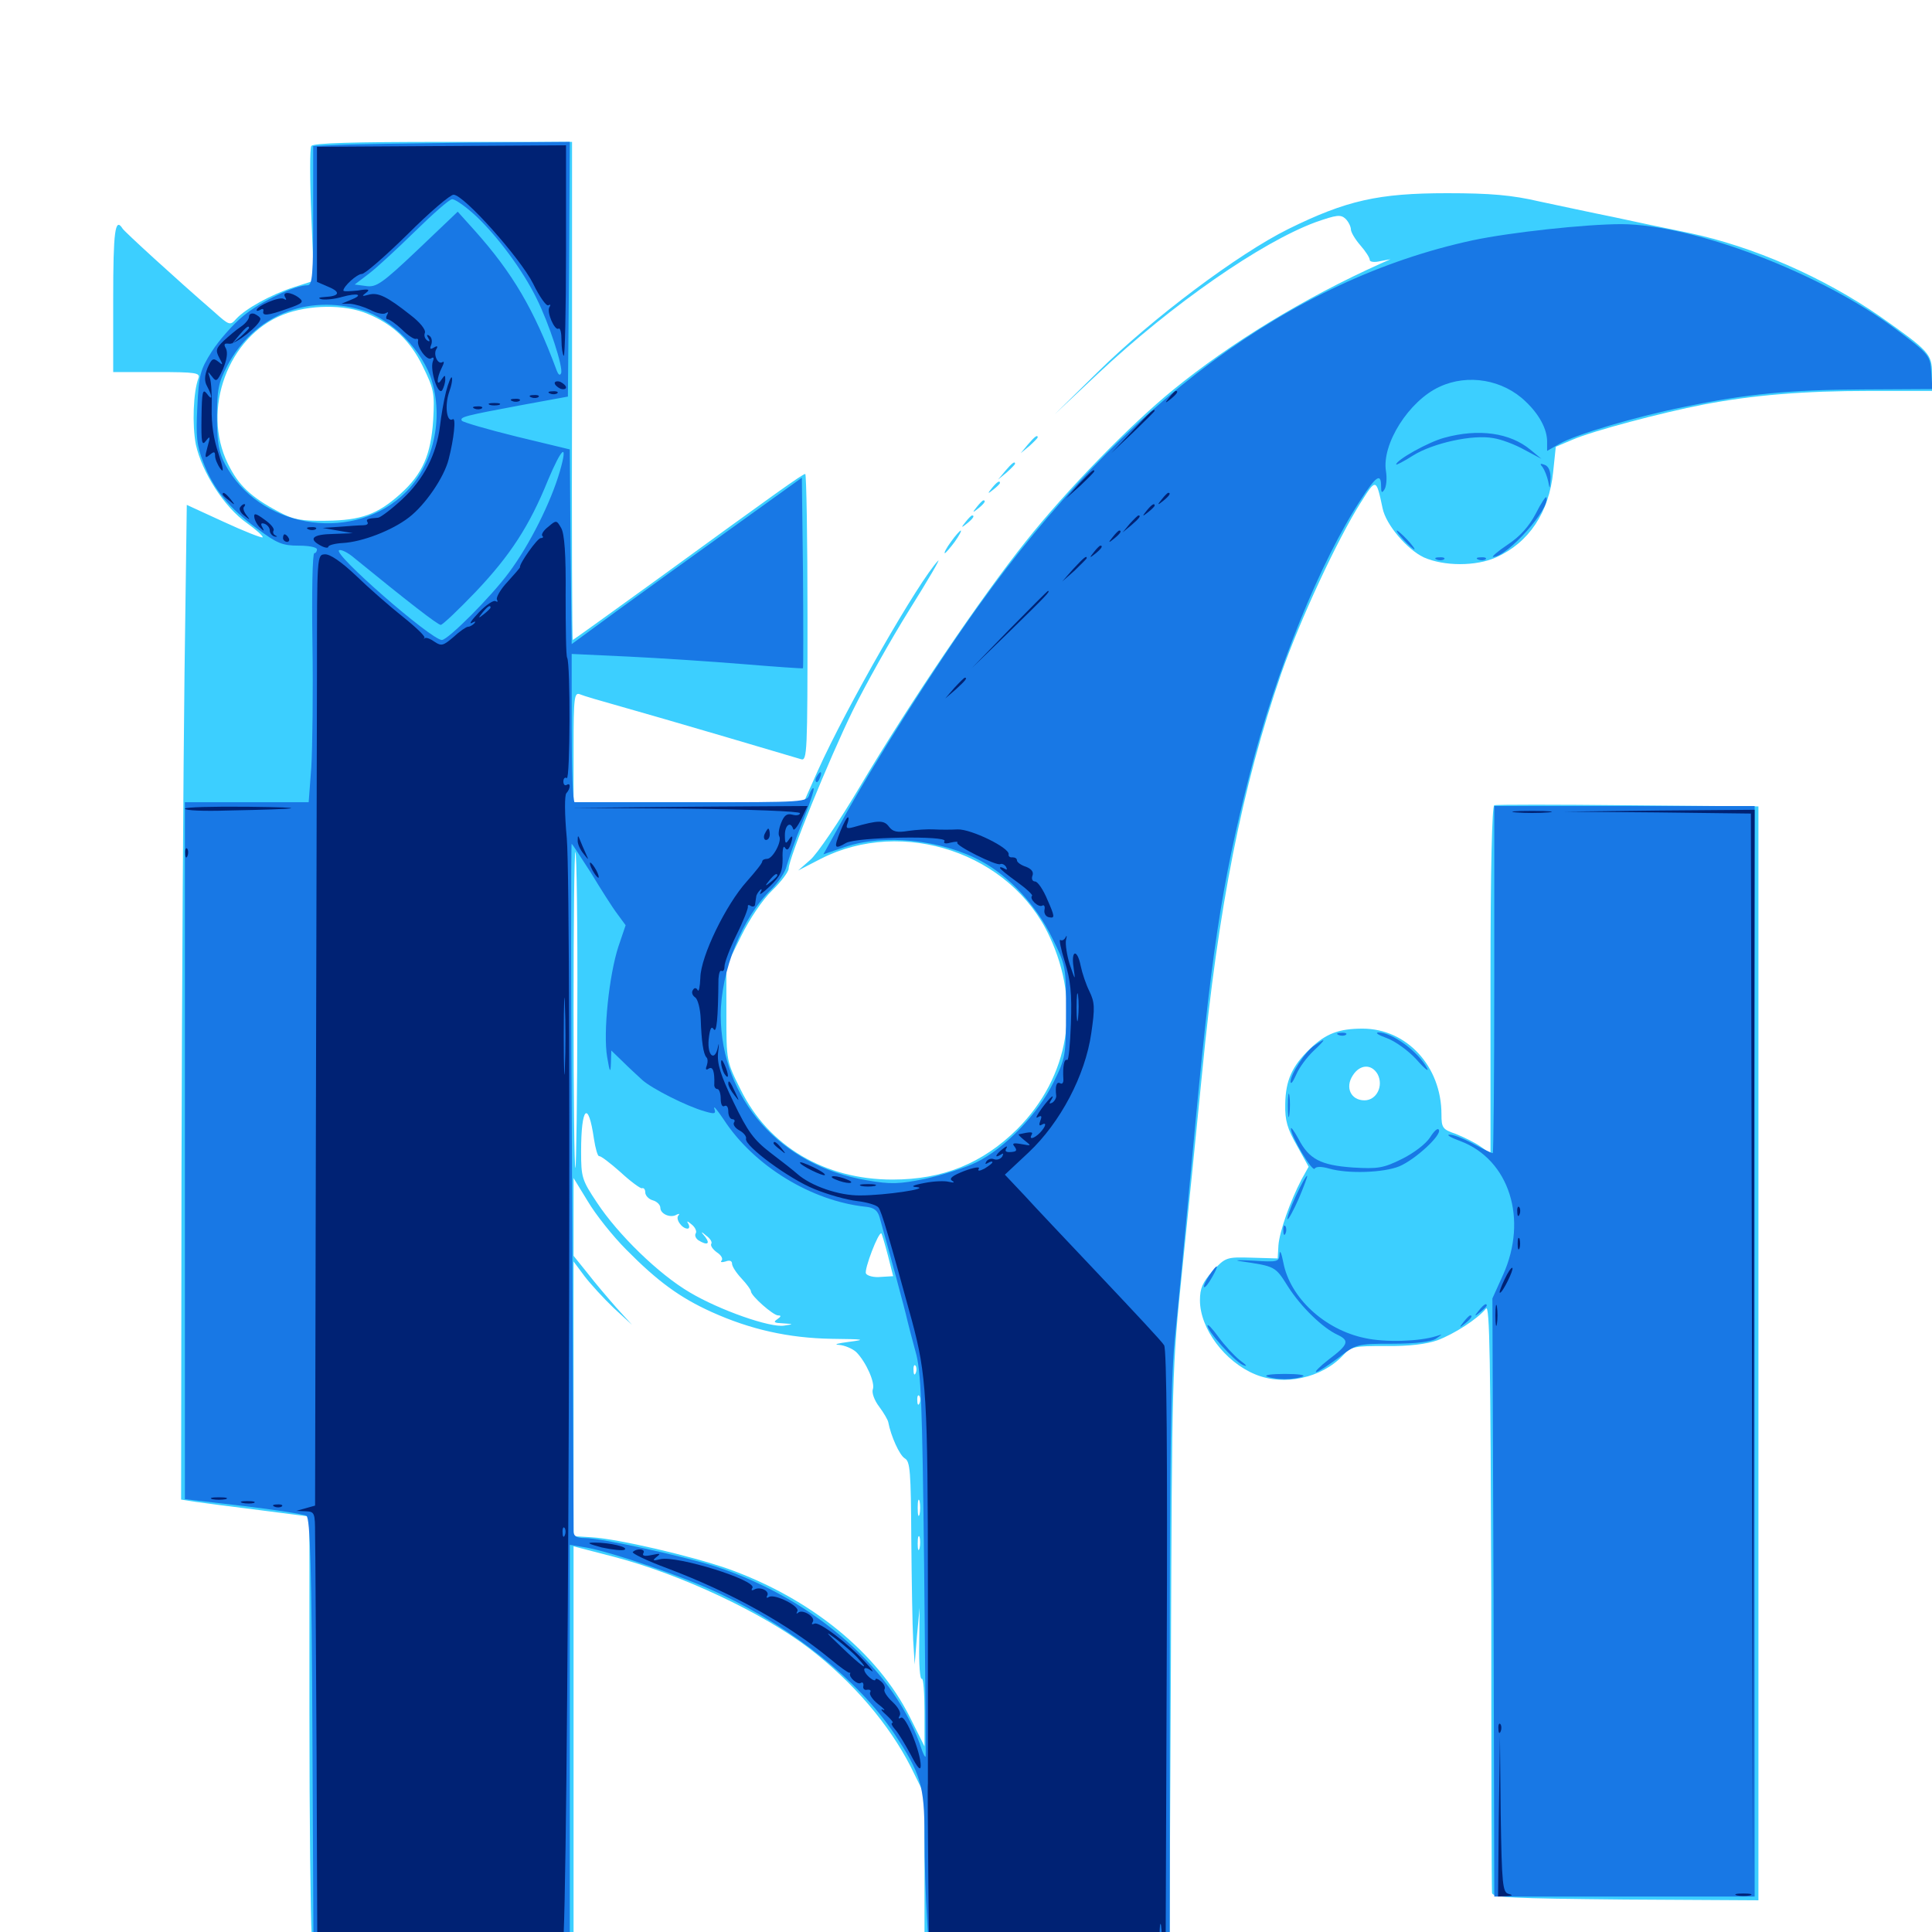 <svg xmlns="http://www.w3.org/2000/svg" viewBox="0 -1000 1000 1000">
	<path fill="#3ccfff" d="M161.133 -924.414C160.352 -923.242 160.352 -907.227 161.133 -888.477L162.5 -854.688L152.148 -851.367C140.039 -847.461 127.148 -840.234 122.266 -834.961C119.141 -831.445 118.75 -831.445 110.938 -838.477C90.625 -856.055 64.453 -880.078 63.477 -881.641C59.57 -887.891 58.594 -880.273 58.594 -845.508V-807.422H81.25C101.172 -807.422 103.711 -807.031 102.734 -804.297C100 -797.07 99.414 -780.078 101.367 -769.922C104.492 -755.664 116.016 -737.5 127.734 -729.297C132.617 -725.781 136.328 -722.461 135.938 -721.875C135.352 -721.484 126.367 -725 115.82 -729.883L96.68 -738.672L95.508 -651.562C94.922 -603.516 94.141 -487.695 93.945 -393.945L93.75 -223.828L101.172 -222.656C105.078 -222.07 120.117 -220.117 134.375 -218.359L160.156 -215.039V-114.062C160.156 -58.594 160.742 -6.641 161.328 1.367L162.695 15.82L229.688 15.234L296.875 14.648V-92.383V-199.609L317.969 -194.141C352.344 -185.156 394.727 -165.234 418.75 -146.875C441.406 -129.492 460.156 -107.617 471.484 -85.352L478.516 -71.094V-28.125V14.844H541.992H605.273L606.055 -138.086C606.641 -288.086 606.641 -291.797 611.914 -342.578C614.844 -371.094 619.531 -417.188 622.266 -445.117C630.469 -529.883 642.969 -592.969 663.086 -651.172C672.852 -679.102 692.188 -720.703 704.297 -739.844C712.305 -752.539 712.305 -752.539 715.625 -736.914C717.383 -728.32 728.32 -715.625 736.914 -711.523C747.461 -706.836 764.062 -706.836 774.414 -711.523C791.406 -719.141 801.758 -734.766 803.906 -755.664L805.273 -768.75L814.062 -772.461C824.414 -776.953 859.766 -786.328 881.836 -790.625C907.422 -795.508 933.398 -797.656 967.773 -797.656H1000V-806.641C1000 -816.797 998.438 -818.359 973.242 -836.133C943.945 -856.445 907.422 -872.461 874.023 -879.492C863.281 -881.641 845.703 -885.352 834.961 -887.695C824.219 -889.844 807.031 -893.555 796.875 -895.703C782.617 -899.023 771.484 -900 749.023 -900C713.477 -900 696.875 -896.289 666.797 -881.445C640.82 -868.555 596.484 -835.352 567.969 -807.227L545.898 -785.547L568.164 -806.445C606.836 -842.773 652.93 -874.609 680.859 -884.961C691.992 -888.867 693.945 -889.062 696.484 -886.719C698.047 -885.156 699.219 -882.617 699.219 -881.25C699.219 -879.883 701.367 -876.172 704.102 -873.047C706.836 -869.922 708.984 -866.602 708.984 -865.43C708.984 -864.453 711.328 -864.062 714.453 -864.844L719.727 -865.82L714.844 -863.672C675.195 -845.898 636.914 -822.461 607.227 -798.242C584.961 -780.078 552.148 -746.484 531.055 -719.922C507.812 -690.82 470.898 -636.328 444.922 -592.578C434.375 -574.805 422.852 -557.812 419.336 -554.883L413.086 -549.414L424.805 -555.469C467.383 -577.148 523.242 -558.398 543.164 -515.43C559.766 -480.078 553.516 -442.773 526.562 -415.625C508.594 -397.852 488.086 -389.453 461.914 -389.453C426.953 -389.453 397.852 -406.641 383.398 -435.938C375.977 -450.781 375.977 -450.781 375.977 -475.391V-500L383.594 -515.43C387.891 -524.219 394.727 -534.375 399.609 -539.062C404.297 -543.555 408.203 -548.828 408.203 -550.391C408.203 -555.664 428.906 -606.641 441.406 -632.227C447.852 -645.312 460.938 -668.75 470.703 -684.375C480.469 -700 487.109 -711.328 485.547 -709.766C475.781 -699.609 438.477 -634.766 423.242 -600.977L416.016 -584.766H356.445H296.875V-613.281C296.875 -639.062 297.266 -641.797 300.195 -640.625C301.953 -639.844 311.328 -637.109 321.094 -634.375C330.859 -631.641 355.078 -624.609 375 -618.75C394.922 -612.891 412.695 -607.617 414.648 -607.031C417.773 -606.055 417.969 -610.352 417.969 -680.273C417.969 -721.289 417.383 -754.688 416.797 -754.688C415.43 -754.688 401.758 -744.922 339.453 -699.609C316.016 -682.617 296.68 -668.75 296.484 -668.75C296.094 -668.75 295.898 -726.758 296.094 -797.656V-926.562H229.297C183.789 -926.562 161.914 -925.977 161.133 -924.414ZM190.43 -837.5C203.32 -832.227 212.5 -823.438 218.75 -810.547C224.609 -798.633 225 -796.68 224.219 -782.617C223.047 -764.648 218.75 -754.688 207.227 -744.336C195.508 -733.789 186.914 -730.664 168.945 -730.469C156.055 -730.273 151.758 -731.055 144.531 -734.961C129.688 -742.773 123.438 -748.828 117.969 -759.961C104.102 -788.086 118.164 -825.977 146.484 -837.109C159.766 -842.383 178.711 -842.578 190.43 -837.5ZM161.523 -716.406C162.305 -716.992 161.133 -717.578 158.984 -717.383C156.836 -717.383 156.25 -716.797 157.812 -716.211C159.18 -715.625 160.938 -715.82 161.523 -716.406ZM298.828 -477.148C298.828 -432.812 298.242 -396.094 297.852 -395.508C297.266 -395.117 296.875 -431.836 296.875 -477.344C296.875 -522.852 297.266 -559.57 297.852 -558.984C298.438 -558.398 299.023 -521.68 298.828 -477.148ZM307.422 -410.547C308.203 -405.469 309.375 -401.367 310.156 -401.562C310.938 -401.758 315.82 -398.047 321.094 -393.359C326.367 -388.477 331.445 -384.766 332.227 -384.961C333.203 -385.352 333.984 -384.375 333.984 -382.812C333.984 -381.25 335.742 -379.297 337.891 -378.711C340.039 -378.125 341.797 -376.367 341.797 -374.805C341.797 -371.68 347.07 -369.336 350.195 -371.289C351.562 -371.875 351.953 -371.875 351.172 -370.898C349.414 -369.141 352.93 -364.062 355.859 -364.062C356.836 -364.062 357.031 -365.234 356.25 -366.602C355.273 -368.164 355.664 -368.164 358.008 -366.211C359.766 -364.844 360.742 -362.695 360.156 -361.719C359.375 -360.547 360.156 -358.984 361.523 -358.008C366.016 -355.273 367.773 -356.055 365.039 -359.766C362.5 -362.695 362.695 -362.891 365.625 -360.352C367.578 -358.984 368.75 -357.031 368.164 -356.25C367.578 -355.273 368.945 -353.32 371.094 -351.758C373.242 -350.391 374.414 -348.438 373.438 -347.461C372.656 -346.68 373.633 -346.484 375.586 -347.07C377.539 -347.852 378.906 -347.461 378.906 -345.898C378.906 -344.531 381.055 -341.211 383.789 -338.281C386.523 -335.352 388.672 -332.422 388.672 -331.641C388.672 -329.297 400.195 -319.141 402.734 -319.141C404.492 -319.141 404.297 -318.555 402.344 -317.188C400 -315.625 400.781 -315.234 405.273 -315.039C410.938 -314.648 410.938 -314.648 405.859 -313.867C398.633 -312.695 372.461 -321.875 357.031 -331.055C341.016 -340.43 319.922 -360.938 308.984 -377.539C301.172 -389.258 300.781 -390.625 300.781 -404.102C300.781 -427.148 304.492 -430.859 307.422 -410.547ZM324.219 -353.125C340.43 -336.719 351.953 -328.32 368.359 -320.898C388.281 -311.914 408.008 -307.422 430.469 -307.031C447.461 -306.836 448.633 -306.641 439.453 -305.469C433.594 -304.688 431.25 -304.102 434.18 -303.906C437.109 -303.711 441.211 -301.953 443.164 -300.195C448.242 -295.117 453.125 -284.18 451.758 -280.859C451.172 -279.102 452.539 -275.195 455.078 -271.875C457.422 -268.75 459.57 -265.039 459.766 -263.867C461.133 -256.641 465.625 -246.68 468.359 -245.117C471.094 -243.555 471.484 -238.281 471.68 -203.516C471.875 -181.836 472.266 -158.203 472.656 -151.172L473.438 -138.477L474.609 -153.125L475.977 -167.773L475.781 -148.828C475.586 -138.477 476.172 -130.469 477.148 -131.055C477.93 -131.445 478.516 -123.828 478.516 -113.867V-96.094L470.898 -111.328C454.102 -144.727 419.336 -172.852 376.562 -188.086C357.422 -194.727 319.727 -203.516 306.25 -204.297L296.875 -204.883V-275.977V-347.07L302.539 -339.453C305.664 -335.352 312.5 -327.93 317.578 -323.047L327.148 -314.258L319.141 -323.047C314.844 -327.93 308.008 -335.938 304.102 -341.016L296.875 -350V-370.117V-390.234L304.297 -378.125C308.203 -371.484 317.188 -360.156 324.219 -353.125ZM459.57 -350.195L462.305 -339.453L455.859 -339.062C452.344 -338.672 448.828 -339.648 448.242 -340.82C447.07 -342.578 454.883 -363.086 456.25 -361.523C456.445 -361.328 458.008 -356.25 459.57 -350.195ZM423.438 -311.914C425.195 -312.5 423.242 -312.891 418.945 -312.695C414.648 -312.695 413.086 -312.305 415.625 -311.914C417.969 -311.523 421.484 -311.523 423.438 -311.914ZM470.117 -310.156C470.898 -310.742 469.727 -311.328 467.578 -311.133C465.43 -311.133 464.844 -310.547 466.406 -309.961C467.773 -309.375 469.531 -309.57 470.117 -310.156ZM457.617 -308.008C458.789 -308.594 457.812 -308.984 455.078 -308.984C452.344 -308.984 451.367 -308.594 452.734 -308.008C453.906 -307.617 456.25 -307.617 457.617 -308.008ZM474.023 -289.453C473.438 -287.891 472.852 -288.477 472.852 -290.625C472.656 -292.773 473.242 -293.945 473.828 -293.164C474.414 -292.578 474.609 -290.82 474.023 -289.453ZM475.977 -273.828C475.391 -272.266 474.805 -272.852 474.805 -275C474.609 -277.148 475.195 -278.32 475.781 -277.539C476.367 -276.953 476.562 -275.195 475.977 -273.828ZM475.977 -216.211C475.391 -214.258 475 -215.82 475 -219.531C475 -223.242 475.391 -224.805 475.977 -223.047C476.367 -221.094 476.367 -217.969 475.977 -216.211ZM475.977 -198.633C475.391 -196.68 475 -197.852 475 -200.977C475 -204.297 475.391 -205.664 475.977 -204.492C476.367 -203.125 476.367 -200.391 475.977 -198.633ZM532.031 -769.922L528.32 -765.43L532.812 -769.141C535.156 -771.289 537.109 -773.242 537.109 -773.633C537.109 -775.195 535.547 -774.023 532.031 -769.922ZM520.312 -756.25L516.602 -751.758L521.094 -755.469C523.438 -757.617 525.391 -759.57 525.391 -759.961C525.391 -761.523 523.828 -760.352 520.312 -756.25ZM513.477 -747.461C510.938 -744.336 511.133 -744.141 514.258 -746.68C516.016 -748.047 517.578 -749.609 517.578 -750C517.578 -751.562 516.016 -750.586 513.477 -747.461ZM505.664 -737.695C503.125 -734.57 503.32 -734.375 506.445 -736.914C509.57 -739.453 510.547 -741.016 508.984 -741.016C508.594 -741.016 507.031 -739.453 505.664 -737.695ZM499.805 -729.883C497.266 -726.758 497.461 -726.562 500.586 -729.102C503.711 -731.641 504.688 -733.203 503.125 -733.203C502.734 -733.203 501.172 -731.641 499.805 -729.883ZM492.188 -719.531C489.844 -716.406 488.477 -713.672 489.062 -713.672C489.453 -713.672 491.797 -716.406 494.141 -719.531C496.484 -722.852 497.852 -725.391 497.266 -725.391C496.875 -725.391 494.531 -722.852 492.188 -719.531ZM773.438 -583.203C772.266 -582.812 771.484 -550.586 771.484 -492.578V-402.93L766.211 -406.641C763.086 -408.789 757.422 -411.523 753.516 -413.086C746.68 -415.43 746.094 -416.211 746.094 -423.242C746.094 -448.047 728.125 -467.578 705.273 -467.578C692.969 -467.578 686.328 -465.039 678.125 -457.227C668.75 -448.242 665.43 -440.82 665.234 -428.516C665.039 -419.922 666.406 -415.625 671.289 -407.031L677.344 -396.094L673.633 -389.453C667.773 -378.125 662.305 -362.695 661.719 -355.469L661.328 -348.633L647.852 -349.023C634.766 -349.414 634.375 -349.219 627.734 -342.188C622.461 -336.328 621.094 -333.203 621.094 -326.953C621.094 -312.305 633.984 -295.117 649.609 -288.672C664.453 -282.422 684.18 -286.719 695.117 -298.438C699.414 -303.125 700.977 -303.32 717.578 -303.32C729.297 -303.125 738.281 -304.297 743.945 -306.25C752.734 -309.57 764.648 -317.188 769.141 -322.656C771.094 -325.195 771.484 -295.898 771.875 -174.414C771.875 -91.211 772.07 -21.875 772.266 -20.312C772.461 -17.773 781.836 -17.383 841.406 -16.797L910.156 -16.406V-299.609V-582.617L842.773 -583.203C805.664 -583.594 774.414 -583.594 773.438 -583.203ZM713.086 -443.945C716.211 -437.891 712.5 -430.469 706.25 -430.469C699.219 -430.469 696.094 -437.109 700.195 -443.359C703.906 -449.219 709.961 -449.414 713.086 -443.945Z"/>
	<path fill="#1878e5" d="M175.391 -925L162.109 -924.414V-888.477C162.109 -858.008 161.719 -852.344 159.18 -852.344C152.539 -852.344 134.961 -843.945 125.977 -836.523C120.703 -832.227 113.281 -823.828 109.57 -817.969C103.516 -808.398 102.93 -805.859 102.148 -789.453C101.367 -774.219 101.758 -769.531 105.273 -760.547C110.352 -747.07 118.555 -736.914 133.398 -726.172C143.359 -718.75 146.289 -717.578 154.492 -717.578C159.766 -717.578 164.062 -716.797 164.062 -715.625C164.062 -714.648 163.477 -713.672 162.695 -713.672C161.719 -713.672 161.328 -692.773 161.719 -667.383C162.109 -641.797 161.719 -612.695 161.133 -602.93L159.766 -584.766H127.734H95.703V-404.297V-224.023L125.977 -220.508C142.578 -218.555 157.227 -216.211 158.594 -215.43C160.547 -214.062 161.328 -188.867 161.719 -99.414L162.305 14.844H228.516H294.922V-92.773V-200.391L303.32 -199.023C316.602 -196.68 355.078 -183.594 373.242 -174.805C410.938 -157.031 444.336 -130.078 462.695 -102.93C476.562 -82.031 478.516 -75.781 478.516 -49.805C478.516 -37.109 479.102 -17.383 479.883 -6.055L481.055 14.844H543.359H605.469V-134.18C605.469 -250.977 606.055 -288.867 608.398 -310.352C609.961 -325.391 613.867 -366.797 617.188 -402.148C626.758 -505.859 632.031 -541.406 646.875 -599.414C660.352 -652.734 683.398 -709.57 704.492 -741.602C712.305 -753.711 714.844 -755.273 714.844 -748.438C714.844 -744.922 715.234 -744.531 716.602 -746.68C717.578 -748.242 717.969 -752.344 717.383 -756.055C715.039 -770.117 729.297 -792.578 745.117 -799.805C759.766 -806.641 777.93 -803.516 789.648 -792.188C796.68 -785.547 800.781 -777.93 800.781 -771.484V-766.602L807.227 -770.312C815.234 -775 846.68 -784.375 872.07 -789.453C903.711 -796.094 926.562 -798.242 964.453 -798.438L1000.195 -798.633L999.609 -807.422C999.023 -816.016 998.633 -816.602 981.445 -829.492C942.773 -858.594 876.758 -883.789 839.258 -883.984C820.703 -883.984 781.25 -879.688 762.109 -875.586C668.164 -855.273 581.445 -791.016 506.445 -686.328C483.594 -654.492 452.539 -605.469 434.766 -573.242L426.172 -557.812L437.109 -561.523C457.422 -568.555 487.5 -565.43 508.203 -554.102C522.461 -546.289 536.328 -531.445 544.531 -514.648C551.758 -500.195 551.758 -499.609 551.758 -476.562C551.758 -453.906 551.562 -452.344 545.312 -439.844C537.5 -423.633 519.922 -405.469 505.469 -398.438C499.609 -395.508 487.695 -391.797 478.906 -389.844C465.43 -387.109 461.133 -386.914 448.828 -389.062C403.906 -396.484 373.242 -431.25 373.047 -474.414C373.047 -497.461 384.18 -525.195 399.219 -539.648C402.93 -543.359 406.641 -548.828 407.227 -551.953C408.008 -554.883 411.523 -565.039 415.234 -574.219C418.945 -583.594 421.68 -591.406 421.094 -591.992C420.703 -592.383 419.727 -591.016 418.945 -588.867C417.773 -584.766 416.797 -584.766 358.203 -584.766H297.461C296.484 -584.766 295.898 -602.148 295.898 -623.047V-661.523L325.195 -660.156C341.406 -659.375 368.164 -657.617 384.766 -656.25C401.367 -654.883 415.234 -653.906 415.625 -654.102C415.82 -654.297 415.82 -676.562 415.625 -703.711L415.039 -752.734L378.906 -726.758C358.984 -712.5 332.227 -693.164 319.336 -683.789L295.898 -666.602L295.312 -716.992L294.922 -767.383L267.383 -774.023C252.344 -777.734 239.648 -781.445 239.062 -782.227C237.891 -784.18 240.234 -784.766 270.508 -790.43L293.945 -794.727L294.531 -860.742L294.922 -926.562L241.797 -926.172C212.5 -925.781 182.617 -925.391 175.391 -925ZM246.484 -888.086C257.617 -877.539 270.703 -859.961 277.734 -845.508C284.18 -832.617 291.602 -809.961 290.43 -806.836C289.844 -805.469 289.062 -805.859 288.086 -808.398C276.367 -840.039 265.234 -858.789 245.703 -880.664L236.914 -890.43L216.211 -870.703C197.656 -853.125 194.727 -851.172 189.453 -851.953L183.594 -852.734L191.016 -858.398C194.922 -861.328 205.664 -871.289 214.844 -880.273C224.023 -889.258 232.617 -896.875 233.984 -896.875C235.352 -897.07 241.016 -893.164 246.484 -888.086ZM187.5 -839.453C202.734 -834.961 219.141 -818.164 223.633 -802.539C229.883 -781.055 223.438 -756.836 207.617 -742.969C180.273 -718.945 133.789 -727.344 116.602 -759.57C113.281 -765.82 112.305 -770.703 112.305 -783.984C112.305 -798.242 113.086 -801.953 117.578 -810.547C131.25 -836.523 158.789 -848.047 187.5 -839.453ZM289.844 -756.25C285.156 -740.039 274.219 -718.164 263.477 -703.711C254.102 -691.016 231.836 -668.75 228.711 -668.75C223.242 -668.75 171.484 -713.867 175.586 -715.234C176.758 -715.625 180.273 -713.867 183.203 -711.328C210.742 -688.867 226.562 -676.562 228.125 -676.562C229.102 -676.562 237.305 -684.375 246.289 -693.75C264.062 -712.5 274.023 -727.734 283.594 -751.367C290.82 -768.555 294.141 -771.289 289.844 -756.25ZM305.859 -548.242C310.938 -539.844 316.992 -530.273 319.531 -526.953L323.828 -521.094L320.117 -510.156C315.234 -495.312 312.109 -465.234 314.258 -452.93C315.625 -444.727 316.016 -444.336 316.211 -449.805L316.406 -456.25L322.07 -450.781C325.195 -447.656 329.883 -443.359 332.422 -441.016C337.695 -436.328 355.664 -427.344 364.648 -424.805C369.922 -423.242 370.703 -423.438 369.727 -426.172C369.141 -428.125 371.289 -425.391 374.609 -420.508C390.234 -396.484 420.117 -378.32 448.047 -375.391C452.344 -375 454.297 -373.438 455.273 -369.922C460.352 -351.953 468.75 -320.898 469.531 -316.992C470.117 -314.453 472.07 -307.031 473.828 -300.586C476.758 -290.625 477.344 -274.023 478.32 -190.234C478.906 -135.938 479.297 -91.211 479.102 -90.82C478.711 -90.43 478.125 -91.797 477.344 -93.75C464.062 -134.961 422.07 -172.266 370.117 -189.258C352.93 -194.727 311.133 -203.906 302.734 -203.906C298.438 -203.906 296.875 -204.883 296.875 -207.422C296.875 -209.18 296.484 -290.039 296.094 -387.109C295.508 -483.984 295.508 -563.281 295.898 -563.281C296.094 -563.281 300.586 -556.445 305.859 -548.242ZM747.656 -773.438C739.453 -771.289 722.656 -761.914 722.656 -759.57C722.656 -759.18 726.562 -761.133 731.445 -764.258C741.797 -770.703 762.305 -775.195 772.852 -773.242C776.953 -772.656 784.18 -769.922 789.062 -767.188L797.852 -762.5L792.188 -767.188C781.641 -775.977 765.43 -778.32 747.656 -773.438ZM798.438 -758.203C799.414 -756.836 800.781 -753.516 801.367 -750.781C802.148 -746.484 802.148 -746.68 802.539 -751.953C802.734 -756.055 801.562 -758.594 799.609 -759.375C797.07 -760.352 796.875 -759.961 798.438 -758.203ZM794.922 -734.18C791.406 -727.539 786.914 -722.461 780.469 -718.164C775.195 -714.648 771.875 -711.719 772.852 -711.719C780.078 -711.719 802.734 -737.109 800.391 -742.578C800.195 -743.359 797.656 -739.648 794.922 -734.18ZM726.562 -720.508C729.102 -717.773 731.641 -715.625 732.031 -715.625C732.617 -715.625 731.055 -717.773 728.516 -720.508C725.977 -723.242 723.438 -725.391 723.047 -725.391C722.461 -725.391 724.023 -723.242 726.562 -720.508ZM743.75 -710.352C742.188 -710.938 742.773 -711.523 744.922 -711.523C747.07 -711.719 748.242 -711.133 747.461 -710.547C746.875 -709.961 745.117 -709.766 743.75 -710.352ZM765.234 -710.352C763.672 -710.938 764.258 -711.523 766.406 -711.523C768.555 -711.719 769.727 -711.133 768.945 -710.547C768.359 -709.961 766.602 -709.766 765.234 -710.352ZM422.852 -598.242C422.07 -597.07 421.875 -595.898 422.461 -595.312C422.852 -594.727 423.828 -595.703 424.414 -597.461C425.781 -600.781 424.609 -601.367 422.852 -598.242ZM773.438 -492.969C773.438 -443.555 773.047 -403.125 772.656 -403.125C772.07 -403.125 767.578 -405.273 762.5 -408.008C757.422 -410.742 751.953 -412.891 750.195 -412.695C748.438 -412.695 750.977 -411.133 755.859 -409.375C781.25 -399.805 791.016 -368.945 777.93 -340.039L772.461 -327.93L773.047 -173.242L773.438 -18.359H840.82H908.203V-300.586V-582.812H840.82H773.438ZM692.969 -464.258C691.406 -464.844 691.992 -465.43 694.141 -465.43C696.289 -465.625 697.461 -465.039 696.68 -464.453C696.094 -463.867 694.336 -463.672 692.969 -464.258ZM717.773 -462.695C722.07 -461.133 728.906 -456.25 733.203 -451.562C737.305 -446.875 739.844 -444.922 738.672 -447.07C734.18 -455.664 720.508 -465.625 713.477 -465.625C711.523 -465.43 713.477 -464.258 717.773 -462.695ZM680.273 -458.789C675.391 -455.469 667.969 -443.945 667.969 -440.039C668.164 -438.477 669.336 -440.234 670.898 -443.75C672.461 -447.461 676.562 -452.93 679.883 -456.055C686.523 -462.305 686.719 -463.281 680.273 -458.789ZM666.602 -427.539C666.602 -422.266 666.992 -420.117 667.383 -423.242C667.773 -426.172 667.773 -430.469 667.383 -433.008C666.992 -435.352 666.602 -433.008 666.602 -427.539ZM668.164 -415.82C668.164 -411.914 679.297 -393.164 680.469 -395.117C681.25 -396.289 683.984 -396.289 688.086 -395.117C697.656 -392.383 716.016 -392.969 724.219 -396.289C732.617 -399.805 746.484 -412.695 744.727 -415.234C744.141 -416.406 742.188 -414.453 740.234 -411.328C738.086 -408.008 732.031 -403.32 725.781 -400.195C716.016 -395.312 713.086 -394.922 700.195 -395.703C683.594 -396.875 677.539 -400 672.07 -410.547C669.922 -414.453 668.164 -416.992 668.164 -415.82ZM670.508 -380.469C667.773 -374.609 666.016 -369.336 666.406 -368.945C666.797 -368.555 669.531 -373.438 672.266 -379.688C675 -386.133 676.953 -391.406 676.562 -391.406C675.977 -391.406 673.242 -386.523 670.508 -380.469ZM664.258 -362.891C664.258 -360.742 664.844 -360.156 665.43 -361.719C666.016 -363.086 665.82 -364.844 665.234 -365.43C664.648 -366.211 664.062 -365.039 664.258 -362.891ZM662.305 -350.977C662.109 -346.875 661.328 -346.68 649.023 -347.461C641.602 -347.852 638.477 -347.852 641.602 -347.266C660.156 -344.531 659.961 -344.727 666.602 -334.18C673.438 -323.438 684.766 -312.5 692.578 -308.984C698.633 -306.055 697.852 -303.906 687.695 -296.289C683.203 -292.773 680.273 -289.844 681.25 -289.844C682.227 -289.844 687.305 -293.164 692.578 -297.07C701.953 -304.297 702.344 -304.492 720.703 -304.492C732.617 -304.492 740.625 -305.469 743.164 -307.031C746.875 -309.57 746.875 -309.57 743.359 -308.398C734.57 -305.664 716.992 -305.078 706.445 -307.422C685.742 -311.719 667.773 -328.125 664.258 -346.484C663.281 -351.367 662.5 -353.32 662.305 -350.977ZM625.781 -339.648C624.023 -336.914 622.852 -334.375 623.242 -333.789C623.828 -333.398 625.586 -335.742 627.344 -338.867C631.445 -345.898 630.273 -346.484 625.781 -339.648ZM765.43 -321.68C762.891 -318.555 763.086 -318.359 766.211 -320.898C767.969 -322.266 769.531 -323.828 769.531 -324.219C769.531 -325.781 767.969 -324.805 765.43 -321.68ZM757.617 -315.82C755.078 -312.695 755.273 -312.5 758.398 -315.039C761.523 -317.578 762.5 -319.141 760.938 -319.141C760.547 -319.141 758.984 -317.578 757.617 -315.82ZM625 -313.867C625 -310.938 638.477 -295.898 643.164 -293.555C645.898 -292.383 645.508 -293.164 641.797 -295.898C638.867 -298.242 633.789 -303.711 630.664 -308.008C627.539 -312.305 625 -315.039 625 -313.867ZM655.859 -287.5C653.906 -288.281 658.203 -288.867 665.039 -288.867C671.875 -288.867 676.172 -288.281 674.219 -287.5C672.461 -286.719 668.359 -286.133 665.039 -286.133C661.914 -286.133 657.617 -286.719 655.859 -287.5Z"/>
	<path fill="#002274" d="M164.062 -889.062V-854.102L169.922 -851.562C176.562 -848.828 175.781 -846.68 168.164 -846.289C165.039 -846.094 164.258 -845.703 166.406 -845.117C168.164 -844.727 173.047 -845.117 176.953 -846.289C185.352 -848.633 188.477 -847.461 181.445 -844.727L176.758 -842.773H181.25C183.789 -842.578 188.281 -841.211 191.602 -839.648C194.727 -837.891 198.438 -837.109 199.609 -837.891C200.977 -838.672 201.172 -838.477 200.391 -837.109C199.609 -835.742 199.805 -834.766 200.586 -834.766C201.562 -834.766 204.883 -832.422 208.008 -829.492C211.133 -826.367 214.453 -824.219 215.234 -824.609C216.211 -824.805 216.602 -824.414 216.406 -823.633C215.625 -820.508 220.898 -813.281 223.047 -814.453C224.414 -815.43 224.805 -814.844 224.023 -812.891C222.461 -808.398 226.758 -794.922 228.906 -798.047C229.688 -799.414 230.469 -801.953 230.469 -803.516C230.469 -806.055 230.273 -806.055 228.516 -803.516C225.781 -799.219 225.977 -804.492 228.711 -809.766C229.883 -812.109 230.078 -813.281 228.906 -812.5C226.562 -811.133 224.023 -816.797 225.977 -819.531C226.758 -820.898 226.172 -821.094 224.609 -820.117C222.656 -818.945 222.266 -819.336 223.242 -821.68C223.828 -823.438 223.438 -825.391 222.266 -826.172C220.898 -827.148 220.703 -826.562 221.68 -825C222.656 -823.438 222.461 -822.852 221.094 -823.828C219.922 -824.609 219.336 -826.367 219.922 -827.734C220.508 -829.297 217.383 -833.203 212.5 -836.914C200.391 -846.484 195.703 -848.828 190.82 -847.461C187.305 -846.484 187.109 -846.68 189.453 -848.438C191.797 -850.195 190.82 -850.586 185.156 -849.609C181.055 -849.219 177.734 -849.023 177.734 -849.609C177.734 -851.758 184.766 -858.203 187.305 -858.203C188.867 -858.203 199.414 -867.383 210.938 -878.711C222.266 -890.039 233.008 -899.219 234.766 -899.219C240.039 -899.219 269.336 -866.406 275.977 -853.125C279.297 -846.289 282.812 -841.406 283.789 -841.992C284.961 -842.578 285.156 -842.188 284.375 -841.016C282.812 -838.477 287.109 -828.711 289.062 -829.883C290.039 -830.469 290.625 -827.734 290.625 -823.828C290.625 -820.117 291.211 -816.406 291.797 -815.82C292.383 -815.039 292.969 -839.453 292.969 -869.727V-924.805L228.516 -924.414L164.062 -924.023ZM147.656 -846.094C148.438 -844.727 148.242 -844.531 146.875 -845.312C144.727 -846.68 132.812 -841.602 132.812 -839.453C132.812 -838.867 133.789 -839.062 134.766 -839.648C135.938 -840.43 136.523 -840.039 136.328 -839.062C135.547 -836.328 138.477 -836.523 148.828 -840.234C156.836 -842.969 157.422 -843.75 154.688 -845.898C150.586 -849.023 145.703 -849.219 147.656 -846.094ZM128.906 -836.133C128.906 -834.766 126.953 -832.422 124.609 -830.859C122.266 -829.297 118.359 -825.977 115.82 -823.633C111.719 -819.727 111.523 -818.555 113.477 -814.844C115.625 -810.938 115.43 -810.742 112.891 -812.891C110.352 -814.844 109.57 -814.453 107.422 -809.57C105.859 -805.469 105.664 -802.734 107.227 -800C110.156 -794.531 109.961 -792.188 107.031 -796.289C104.883 -799.023 104.492 -797.07 104.297 -783.984C104.102 -770.898 104.492 -768.945 106.641 -771.875C108.789 -774.609 108.984 -774.219 107.422 -768.75C105.859 -763.086 106.055 -762.5 108.398 -764.453C110.742 -766.406 111.328 -766.406 111.328 -764.062C111.328 -762.5 112.5 -759.57 114.062 -757.422C116.016 -754.883 115.625 -757.422 113.086 -765.234C110.547 -772.656 109.375 -780.859 109.57 -788.672C109.766 -795.117 109.375 -802.344 108.594 -804.492C107.422 -808.008 107.422 -808.008 109.766 -805.078C111.914 -802.148 112.5 -802.539 115.43 -808.984C117.383 -813.672 117.969 -817.383 116.992 -819.531C115.625 -821.875 116.016 -822.461 118.75 -822.07C121.875 -821.68 134.766 -831.836 134.766 -834.961C134.766 -835.742 133.398 -836.719 131.836 -837.5C130.273 -838.086 128.906 -837.5 128.906 -836.133ZM128.906 -830.273C128.906 -829.883 126.953 -827.93 124.609 -825.781L120.117 -822.07L123.828 -826.562C127.344 -830.664 128.906 -831.836 128.906 -830.273ZM230.859 -797.266C229.688 -792.578 228.32 -784.57 227.734 -779.492C225.977 -764.844 219.336 -751.953 208.203 -741.602C202.734 -736.523 197.07 -732.227 195.703 -732.031C190.234 -731.641 189.258 -731.25 190.234 -729.688C190.82 -728.711 189.648 -728.125 187.891 -728.125C186.133 -728.125 180.664 -727.734 175.781 -727.344L166.992 -726.758L174.805 -725.391L182.617 -724.023L172.461 -723.633C161.719 -723.438 159.375 -721.094 166.016 -717.578C168.164 -716.406 169.922 -716.211 169.922 -716.992C169.922 -717.773 173.438 -718.75 177.539 -718.945C187.5 -719.531 202.93 -725.391 211.719 -732.227C220.117 -738.672 229.883 -752.93 232.227 -762.305C234.961 -772.852 236.133 -783.984 234.375 -783.008C231.25 -781.055 230.078 -789.844 232.422 -796.875C233.789 -800.586 234.375 -804.102 233.789 -804.688C233.398 -805.078 232.031 -801.758 230.859 -797.266ZM287.109 -801.758C287.109 -800.781 288.477 -799.609 290.039 -798.828C291.602 -798.242 292.969 -798.633 292.969 -799.414C292.969 -800.391 291.602 -801.562 290.039 -802.344C288.477 -802.93 287.109 -802.539 287.109 -801.758ZM284.766 -796.289C283.203 -796.875 283.789 -797.461 285.938 -797.461C288.086 -797.656 289.258 -797.07 288.477 -796.484C287.891 -795.898 286.133 -795.703 284.766 -796.289ZM605.273 -794.336C602.734 -791.211 602.93 -791.016 606.055 -793.555C609.18 -796.094 610.156 -797.656 608.594 -797.656C608.203 -797.656 606.641 -796.094 605.273 -794.336ZM275 -794.336C273.438 -794.922 274.023 -795.508 276.172 -795.508C278.32 -795.703 279.492 -795.117 278.711 -794.531C278.125 -793.945 276.367 -793.75 275 -794.336ZM265.234 -792.383C263.672 -792.969 264.258 -793.555 266.406 -793.555C268.555 -793.75 269.727 -793.164 268.945 -792.578C268.359 -791.992 266.602 -791.797 265.234 -792.383ZM253.516 -790.43C252.148 -791.016 253.125 -791.406 255.859 -791.406C258.594 -791.406 259.57 -791.016 258.398 -790.43C257.031 -790.039 254.688 -790.039 253.516 -790.43ZM245.703 -788.477C244.141 -789.062 244.727 -789.648 246.875 -789.648C249.023 -789.844 250.195 -789.258 249.414 -788.672C248.828 -788.086 247.07 -787.891 245.703 -788.477ZM585.938 -776.758L575.195 -765.43L586.523 -776.172C592.578 -782.031 597.656 -787.109 597.656 -787.305C597.656 -788.867 595.703 -787.109 585.938 -776.758ZM558.398 -749.414L551.758 -741.992L559.18 -748.633C563.086 -752.344 566.406 -755.664 566.406 -756.055C566.406 -757.617 564.844 -756.055 558.398 -749.414ZM115.234 -744.141C115.234 -743.75 116.797 -742.188 118.75 -740.82C121.68 -738.281 121.875 -738.477 119.336 -741.602C116.797 -744.727 115.234 -745.703 115.234 -744.141ZM601.367 -741.602C598.828 -738.477 599.023 -738.281 602.148 -740.82C605.273 -743.359 606.25 -744.922 604.688 -744.922C604.297 -744.922 602.734 -743.359 601.367 -741.602ZM124.219 -737.305C123.633 -736.328 124.609 -734.375 126.562 -733.008C129.492 -730.664 129.688 -730.664 127.539 -733.398C126.172 -735.156 125.586 -737.109 126.367 -737.695C126.953 -738.477 127.148 -739.062 126.367 -739.062C125.781 -739.062 124.805 -738.281 124.219 -737.305ZM593.555 -735.742C591.016 -732.617 591.211 -732.422 594.336 -734.961C596.094 -736.328 597.656 -737.891 597.656 -738.281C597.656 -739.844 596.094 -738.867 593.555 -735.742ZM131.641 -732.227C131.836 -730.664 133.203 -728.125 134.766 -726.758C136.719 -724.805 136.914 -725 135.742 -727.148C134.766 -728.906 135.156 -729.492 136.914 -728.906C138.477 -728.32 139.648 -726.758 139.648 -725.391C139.648 -724.023 140.82 -722.656 142.188 -722.266C143.555 -722.07 143.75 -722.266 142.578 -722.852C141.602 -723.242 141.016 -724.414 141.602 -725.391C142.188 -726.367 140.039 -728.906 136.914 -731.055C132.422 -734.375 131.25 -734.57 131.641 -732.227ZM584.766 -728.906L581.055 -724.414L585.547 -728.125C589.648 -731.641 590.82 -733.203 589.258 -733.203C588.867 -733.203 586.914 -731.25 584.766 -728.906ZM283.789 -727.344C281.445 -725.586 280.078 -723.438 280.664 -722.656C281.445 -722.07 281.055 -721.484 279.883 -721.484C278.125 -721.484 268.75 -708.203 269.141 -706.445C269.336 -706.25 266.211 -702.734 262.695 -698.828C258.984 -694.922 256.641 -690.625 257.227 -689.648C257.812 -688.477 257.617 -688.281 256.445 -688.867C255.469 -689.453 251.562 -686.914 247.852 -683.008C244.141 -679.102 242.578 -676.758 244.141 -677.539C245.898 -678.516 246.484 -678.516 245.508 -677.344C244.531 -676.367 243.164 -675.586 242.188 -675.586C241.406 -675.586 237.891 -673.242 234.766 -670.312C229.492 -665.82 228.516 -665.43 225 -667.773C222.852 -669.336 220.703 -670.117 219.922 -669.727C219.336 -669.141 219.141 -669.336 219.727 -669.922C220.117 -670.703 215.039 -675.586 208.398 -680.859C201.758 -686.133 190.82 -695.703 184.375 -701.953C176.562 -709.375 170.703 -713.281 168.164 -713.086C164.062 -712.891 164.062 -712.5 164.062 -652.148C164.062 -618.945 163.672 -508.203 163.477 -406.055L163.086 -220.703L158.203 -219.336L153.32 -217.969L158.203 -217.773C162.891 -217.578 163.086 -216.992 163.086 -205.469C163.281 -198.633 163.477 -146.875 163.867 -90.234L164.258 12.891H227.93C263.086 12.891 291.016 12.305 290.43 11.523C289.648 10.938 290.039 9.18 291.211 7.812C294.141 4.297 296.094 -535.938 293.359 -566.211C292.188 -578.906 292.188 -588.477 293.164 -589.453C295.312 -591.797 295.508 -595.117 293.359 -593.75C292.383 -593.164 291.602 -593.945 291.602 -595.508C291.602 -597.07 292.383 -597.852 293.359 -597.266C295.117 -596.094 295.312 -656.641 293.555 -659.57C292.969 -660.352 292.773 -675 292.773 -691.797C292.969 -712.891 292.188 -723.828 290.43 -726.758C288.086 -730.859 287.891 -730.859 283.789 -727.344ZM253.906 -685.547C253.906 -685.156 252.344 -683.594 250.586 -682.227C247.461 -679.688 247.266 -679.883 249.805 -683.008C252.344 -686.133 253.906 -687.109 253.906 -685.547ZM292.383 -447.656C292.188 -438.672 291.797 -445.898 291.797 -463.672C291.797 -481.445 292.188 -488.672 292.383 -479.883C292.773 -470.898 292.773 -456.445 292.383 -447.656ZM292.383 -205.469C291.797 -203.906 291.211 -204.492 291.211 -206.641C291.016 -208.789 291.602 -209.961 292.188 -209.18C292.773 -208.594 292.969 -206.836 292.383 -205.469ZM159.766 -725.977C158.203 -726.562 158.789 -727.148 160.938 -727.148C163.086 -727.344 164.258 -726.758 163.477 -726.172C162.891 -725.586 161.133 -725.391 159.766 -725.977ZM575.977 -722.07C573.438 -718.945 573.633 -718.75 576.758 -721.289C579.883 -723.828 580.859 -725.391 579.297 -725.391C578.906 -725.391 577.344 -723.828 575.977 -722.07ZM146.484 -721.484C146.484 -720.508 147.461 -719.531 148.633 -719.531C149.609 -719.531 150 -720.508 149.414 -721.484C148.828 -722.656 147.852 -723.438 147.266 -723.438C146.875 -723.438 146.484 -722.656 146.484 -721.484ZM566.211 -714.258C563.672 -711.133 563.867 -710.938 566.992 -713.477C570.117 -716.016 571.094 -717.578 569.531 -717.578C569.141 -717.578 567.578 -716.016 566.211 -714.258ZM555.469 -705.469L549.805 -699.023L556.25 -704.688C559.57 -708.008 562.5 -710.742 562.5 -711.133C562.5 -712.695 560.938 -711.328 555.469 -705.469ZM522.461 -674.219L502.93 -654.102L523.047 -673.633C541.602 -691.797 543.945 -694.141 542.383 -694.141C542.188 -694.141 533.203 -685.156 522.461 -674.219ZM493.945 -643.945L489.258 -638.477L494.727 -643.164C499.609 -647.656 500.977 -649.219 499.414 -649.219C499.023 -649.219 496.68 -646.875 493.945 -643.945ZM95.703 -581.445C95.703 -582.227 110.352 -582.617 128.516 -582.422C161.523 -582.031 157.617 -581.25 117.578 -580.469C105.664 -580.078 95.703 -580.469 95.703 -581.445ZM355.078 -581.445C387.891 -581.055 414.062 -580.078 414.062 -579.102C414.062 -578.125 412.305 -577.734 410.156 -578.32C407.227 -579.102 405.859 -577.93 404.297 -574.023C403.125 -571.094 402.734 -568.164 403.32 -567.188C404.883 -564.648 400 -555.469 397.07 -555.469C395.703 -555.469 394.531 -554.883 394.531 -554.102C394.531 -553.125 390.82 -548.633 386.523 -543.75C375.781 -531.836 362.695 -505.078 362.5 -493.945C362.305 -489.258 361.719 -486.328 361.133 -487.5C360.352 -488.867 359.375 -488.867 358.594 -487.5C357.812 -486.328 358.398 -484.766 359.766 -483.789C361.133 -483.008 362.5 -477.93 362.695 -472.461C363.086 -460.938 364.062 -454.492 365.625 -452.734C366.406 -452.148 366.406 -450.195 365.82 -448.438C365.039 -446.484 365.43 -445.898 366.797 -446.875C368.945 -448.242 369.922 -445.508 369.727 -438.867C369.531 -437.5 370.312 -436.328 371.289 -436.328C372.266 -436.328 373.047 -433.984 373.047 -431.25C373.047 -428.516 373.828 -426.758 375 -427.539C376.172 -428.125 376.953 -426.953 376.953 -424.805C376.953 -422.461 377.93 -420.703 379.102 -420.703C380.078 -420.703 380.664 -419.922 379.883 -418.945C379.297 -417.773 380.664 -416.016 382.812 -414.844C384.961 -413.672 386.523 -411.719 386.133 -410.547C385.352 -406.836 408.398 -389.844 421.484 -384.57C428.516 -381.641 438.477 -378.906 443.75 -378.32C448.828 -377.734 453.906 -376.172 454.688 -375C456.25 -373.242 460.352 -358.984 472.07 -316.211C479.492 -288.477 480.273 -276.758 480.273 -177.344V-76.953C480.078 -75.391 480.273 -54.492 480.469 -30.469L480.859 12.891H541.992H603.32L603.906 -143.945C604.297 -245.898 603.906 -301.758 602.539 -303.711C601.562 -305.469 586.914 -321.094 570.312 -338.672C553.711 -356.25 535.547 -375.391 530.078 -381.445L520.117 -391.992L532.422 -403.516C548.828 -418.945 561.719 -443.359 564.844 -465.234C566.797 -478.516 566.602 -481.25 563.867 -486.914C562.109 -490.43 560.156 -496.289 559.375 -500C557.617 -508.984 554.297 -508.398 555.664 -499.414C556.641 -492.188 556.641 -492.188 553.711 -500.781C552.148 -505.664 551.367 -511.328 551.758 -513.477C552.344 -515.625 552.148 -516.211 551.562 -514.844C550.977 -513.672 549.805 -512.891 548.828 -513.477C548.047 -514.062 549.023 -508.984 551.172 -502.148C554.102 -492.773 554.883 -485.742 554.297 -470.117C553.906 -459.375 553.125 -450.781 552.344 -451.367C550.781 -452.148 550 -447.852 550.391 -441.602C550.586 -439.648 549.805 -438.672 548.828 -439.258C546.875 -440.43 546.094 -437.891 546.68 -433.008C546.875 -431.836 545.898 -430.078 544.727 -429.297C543.164 -428.516 542.969 -428.711 543.75 -430.078C546.68 -434.766 543.555 -432.227 539.258 -426.367C536.719 -422.852 535.742 -420.898 537.109 -421.68C539.062 -422.852 539.453 -422.461 538.477 -419.922C537.695 -417.969 537.891 -416.992 539.062 -417.773C541.992 -419.531 541.406 -416.992 538.281 -413.672C535.156 -410.547 532.422 -409.961 533.984 -412.695C534.961 -414.258 533.398 -414.258 527.344 -412.891C526.758 -412.891 528.125 -411.523 530.273 -409.766C533.984 -406.836 533.984 -406.836 528.711 -407.812C524.414 -408.594 523.633 -408.203 525.195 -406.445C526.562 -404.492 526.172 -403.906 523.242 -403.711C520.703 -403.516 519.922 -404.102 520.898 -405.664C521.68 -407.031 520.898 -406.836 518.945 -405.273C515.234 -402.344 514.453 -400.195 517.969 -402.344C519.336 -403.32 519.531 -402.93 518.75 -401.367C517.773 -400 516.016 -399.414 514.453 -400C513.086 -400.586 511.328 -400 510.547 -398.828C509.766 -397.461 509.961 -397.266 511.328 -398.047C512.695 -398.828 513.672 -399.023 513.672 -398.438C513.672 -397.852 511.719 -396.484 509.57 -395.117C506.836 -393.75 505.859 -393.75 506.641 -395.117C507.422 -396.289 503.906 -395.703 499.219 -393.945C493.164 -391.602 491.016 -390.039 492.773 -388.867C494.336 -387.891 493.75 -387.695 491.211 -388.281C489.062 -388.867 483.398 -388.672 478.516 -387.695C472.266 -386.523 471.094 -385.742 474.609 -385.547C481.641 -384.766 458.008 -381.25 445.312 -381.25C434.375 -381.055 419.727 -386.133 412.695 -392.383C410.742 -394.141 404.492 -399.023 398.828 -403.32C390.234 -409.961 387.109 -414.062 379.688 -429.492C372.852 -443.75 371.094 -449.414 371.68 -455.273C372.266 -459.375 372.07 -460.742 371.68 -458.398C370.117 -450.195 366.016 -453.32 366.797 -461.914C367.383 -467.383 368.164 -469.141 369.336 -467.383C370.898 -464.844 371.68 -472.266 371.875 -493.359C372.07 -496.094 372.656 -498.047 373.438 -497.461C374.414 -497.07 375 -498.047 375 -499.805C375 -501.758 377.734 -508.984 381.25 -516.211C384.766 -523.242 387.305 -529.883 387.109 -530.664C386.914 -531.641 387.5 -531.836 388.672 -531.055C389.648 -530.469 390.82 -530.859 390.82 -531.836C391.016 -533.008 391.211 -534.766 391.406 -535.742C391.406 -536.719 392.383 -538.281 393.359 -539.258C394.336 -540.234 394.531 -539.648 393.555 -537.891C392.773 -536.328 394.922 -537.891 398.633 -541.406C404.102 -546.68 405.078 -549.023 405.078 -555.664C404.883 -560.156 405.469 -562.695 406.25 -561.328C407.227 -559.766 408.008 -559.961 408.984 -562.305C410.742 -566.992 410.352 -568.555 408.203 -565.234C406.641 -562.891 406.25 -563.477 406.25 -567.773C406.25 -572.852 409.18 -575.195 410.547 -570.898C410.938 -569.727 412.695 -572.07 414.648 -575.781L417.969 -582.812L356.836 -582.422L295.898 -581.836ZM402.344 -546.875C402.344 -546.484 400.781 -544.922 399.023 -543.555C395.898 -541.016 395.703 -541.211 398.242 -544.336C400.781 -547.461 402.344 -548.438 402.344 -546.875ZM558.008 -473.047C557.617 -469.531 557.227 -471.875 557.227 -478.32C557.227 -484.766 557.617 -487.695 558.008 -484.766C558.398 -481.836 558.398 -476.562 558.008 -473.047ZM600.977 6.445C600.586 9.57 600.195 7.422 600.195 2.148C600.195 -3.32 600.586 -5.664 600.977 -3.32C601.367 -0.781 601.367 3.516 600.977 6.445ZM784.766 -579.492C780.078 -579.883 783.789 -580.273 792.969 -580.273C802.148 -580.273 805.859 -579.883 801.367 -579.492C796.68 -579.102 789.258 -579.102 784.766 -579.492ZM857.812 -579.492L906.25 -578.906L906.836 -303.906L907.227 -29.102L907.812 -305.078L908.203 -580.859L858.984 -580.469L809.57 -579.883ZM434.961 -569.727C431.445 -560.938 431.836 -560.156 437.891 -563.672C443.359 -566.797 490.82 -567.578 488.867 -564.648C488.086 -563.477 489.453 -563.086 491.992 -563.867C494.531 -564.453 496.094 -564.453 495.508 -563.867C494.141 -562.5 516.016 -551.562 517.773 -552.734C518.555 -553.125 519.922 -552.539 520.703 -551.367C521.484 -549.805 521.289 -549.609 519.922 -550.391C518.555 -551.172 517.578 -551.367 517.578 -550.781C517.578 -550.195 521.484 -547.07 526.367 -543.555C531.25 -540.039 534.766 -536.719 534.18 -536.328C532.617 -534.766 537.5 -530.078 539.453 -531.25C540.43 -531.836 541.016 -530.859 540.625 -529.102C540.234 -527.148 541.406 -525.391 543.164 -525.195C546.094 -524.609 545.898 -525.781 542.188 -534.18C540.039 -539.453 537.109 -543.75 535.742 -543.75C534.375 -543.75 533.789 -545.117 534.375 -546.68C535.156 -548.633 533.984 -550.195 531.055 -551.367C528.516 -552.148 526.367 -553.711 526.367 -554.688C526.367 -555.664 525.391 -556.25 524.023 -556.25C522.656 -556.055 521.875 -556.836 522.07 -557.812C522.656 -561.133 502.734 -570.898 495.703 -570.703C492.188 -570.508 486.719 -570.508 483.398 -570.703C480.273 -570.898 474.219 -570.508 470.117 -569.922C464.258 -568.945 462.109 -569.531 460.156 -572.07C457.617 -575.586 454.688 -575.586 441.797 -571.875C438.281 -570.898 437.695 -571.289 438.672 -573.828C439.258 -575.586 439.453 -576.953 438.867 -576.953C438.281 -576.953 436.523 -573.633 434.961 -569.727ZM395.703 -568.164C395.117 -566.602 395.508 -565.234 396.484 -565.234C397.656 -565.234 398.438 -566.602 398.438 -568.164C398.438 -569.727 398.047 -571.094 397.656 -571.094C397.266 -571.094 396.484 -569.727 395.703 -568.164ZM299.023 -565.039C298.828 -563.477 300.195 -560.352 301.953 -558.203C304.883 -554.492 304.883 -554.492 303.125 -558.398C302.148 -560.547 300.781 -563.672 300.195 -565.234C299.219 -567.773 299.023 -567.773 299.023 -565.039ZM95.898 -558.203C95.898 -556.055 96.484 -555.469 97.07 -557.031C97.656 -558.398 97.461 -560.156 96.875 -560.742C96.289 -561.523 95.703 -560.352 95.898 -558.203ZM306.641 -549.609C307.812 -547.461 309.18 -545.703 309.766 -545.703C310.156 -545.703 309.766 -547.461 308.594 -549.609C307.422 -551.758 306.055 -553.516 305.469 -553.516C305.078 -553.516 305.469 -551.758 306.641 -549.609ZM373.242 -450C373.242 -448.438 374.023 -445.703 375 -444.141C377.344 -440.625 377.344 -443.75 375 -449.023C373.828 -451.562 373.242 -451.953 373.242 -450ZM376.953 -439.062C376.953 -437.891 378.32 -435.352 380.078 -433.203C382.812 -429.688 382.812 -429.688 380.664 -434.375C377.93 -440.43 376.953 -441.406 376.953 -439.062ZM400.391 -408.203C400.391 -407.812 401.953 -406.25 403.906 -404.883C406.836 -402.344 407.031 -402.539 404.492 -405.664C401.953 -408.789 400.391 -409.766 400.391 -408.203ZM414.062 -398.242C414.062 -396.875 425.977 -391.016 426.953 -391.797C427.344 -392.383 424.609 -394.141 420.898 -395.898C417.188 -397.656 414.062 -398.828 414.062 -398.242ZM432.617 -389.453C434.766 -388.477 437.891 -387.695 439.453 -387.695C441.211 -387.695 441.016 -388.477 438.477 -389.453C436.328 -390.43 433.203 -391.211 431.641 -391.211C429.883 -391.211 430.078 -390.43 432.617 -389.453ZM445.898 -386.133C443.945 -386.719 445.508 -387.109 449.219 -387.109C452.93 -387.109 454.492 -386.719 452.734 -386.133C450.781 -385.742 447.656 -385.742 445.898 -386.133ZM785.352 -372.656C785.352 -370.508 785.938 -369.922 786.523 -371.484C787.109 -372.852 786.914 -374.609 786.328 -375.195C785.742 -375.977 785.156 -374.805 785.352 -372.656ZM785.547 -356.25C785.547 -353.516 785.938 -352.539 786.523 -353.906C786.914 -355.078 786.914 -357.422 786.523 -358.789C785.938 -359.961 785.547 -358.984 785.547 -356.25ZM778.711 -337.695C776.953 -333.984 775.781 -330.859 776.367 -330.859C777.734 -330.859 783.594 -342.773 782.812 -343.75C782.227 -344.141 780.469 -341.406 778.711 -337.695ZM774.023 -319.141C774.023 -314.258 774.414 -312.305 774.805 -314.844C775.195 -317.188 775.195 -321.094 774.805 -323.633C774.414 -325.977 774.023 -324.023 774.023 -319.141ZM109.961 -224.023C108.008 -224.609 109.57 -225 113.281 -225C116.992 -225 118.555 -224.609 116.797 -224.023C114.844 -223.633 111.719 -223.633 109.961 -224.023ZM125.586 -222.07C123.633 -222.656 124.805 -223.047 127.93 -223.047C131.25 -223.047 132.617 -222.656 131.445 -222.07C130.078 -221.68 127.344 -221.68 125.586 -222.07ZM142.188 -220.117C140.625 -220.703 141.211 -221.289 143.359 -221.289C145.508 -221.484 146.68 -220.898 145.898 -220.312C145.312 -219.727 143.555 -219.531 142.188 -220.117ZM311.523 -199.023C316.992 -197.852 322.266 -197.266 323.242 -197.852C325.586 -199.219 315.82 -201.562 307.617 -201.562C303.32 -201.562 304.297 -200.977 311.523 -199.023ZM327.539 -196.68C326.758 -196.094 334.766 -192.188 345.312 -188.281C378.906 -175.586 407.812 -159.375 429.883 -141.211C434.766 -137.109 439.258 -133.984 439.648 -134.18C440.039 -134.375 440.234 -134.18 440.039 -133.789C439.062 -132.031 443.945 -127.734 445.508 -128.906C446.484 -129.492 447.07 -128.906 446.875 -127.344C446.484 -125.977 447.461 -125 448.828 -125.391C450.391 -125.586 450.977 -125 450.391 -124.023C449.805 -123.047 451.562 -120.312 454.492 -117.969C457.617 -115.625 458.594 -114.258 457.031 -115.039C455.469 -115.82 456.25 -114.453 458.789 -112.305C461.328 -109.961 462.695 -108.203 461.914 -108.203C460.938 -108.203 461.719 -106.641 463.281 -104.883C465.039 -102.93 468.555 -97.07 471.484 -91.602C475 -84.766 476.562 -83.203 476.562 -86.133C476.562 -93.164 468.75 -112.305 466.406 -110.938C465.039 -110.156 464.844 -110.547 465.625 -111.914C466.602 -113.281 465.039 -116.211 461.914 -119.141C459.18 -121.68 457.227 -124.609 457.812 -125.586C458.398 -126.562 457.617 -128.32 456.055 -129.688C454.492 -131.055 453.125 -131.445 453.125 -130.664C453.125 -129.883 451.758 -130.273 450.195 -131.641C446.094 -135.156 446.484 -138.477 450.781 -135.352C452.539 -133.984 451.562 -135.742 448.242 -139.258C439.258 -149.219 423.633 -161.133 421.484 -159.57C420.117 -158.984 419.922 -159.375 420.703 -160.547C422.266 -163.086 415.234 -167.383 413.086 -165.234C412.109 -164.453 412.109 -164.844 412.695 -166.016C414.258 -168.555 400.977 -175.195 398.047 -173.438C396.875 -172.656 396.484 -173.047 397.07 -174.023C398.633 -176.562 393.164 -179.102 390.234 -177.148C389.062 -176.562 388.672 -176.953 389.453 -178.125C391.797 -182.031 350.586 -194.922 341.797 -192.969C337.891 -191.992 337.5 -192.188 339.844 -194.141C342.188 -195.898 341.797 -196.094 337.305 -195.117C333.594 -194.336 332.227 -194.727 333.008 -196.094C334.375 -198.242 329.688 -198.828 327.539 -196.68ZM444.141 -141.602C450.977 -133.984 445.898 -137.5 435.352 -147.656C427.148 -155.469 426.562 -156.25 432.617 -151.758C436.914 -148.438 442.188 -143.945 444.141 -141.602ZM775.586 -105.078C775.586 -102.93 776.172 -102.344 776.758 -103.906C777.344 -105.273 777.148 -107.031 776.562 -107.617C775.977 -108.398 775.391 -107.227 775.586 -105.078ZM775.781 -59.961L775.391 -18.359L779.883 -18.555C783.008 -18.75 783.203 -19.141 780.859 -19.727C777.734 -20.508 777.344 -24.609 776.758 -60.938L776.367 -101.367ZM899.023 -18.945C897.07 -19.531 898.633 -19.922 902.344 -19.922C906.055 -19.922 907.617 -19.531 905.859 -18.945C903.906 -18.555 900.781 -18.555 899.023 -18.945Z"/>
</svg>